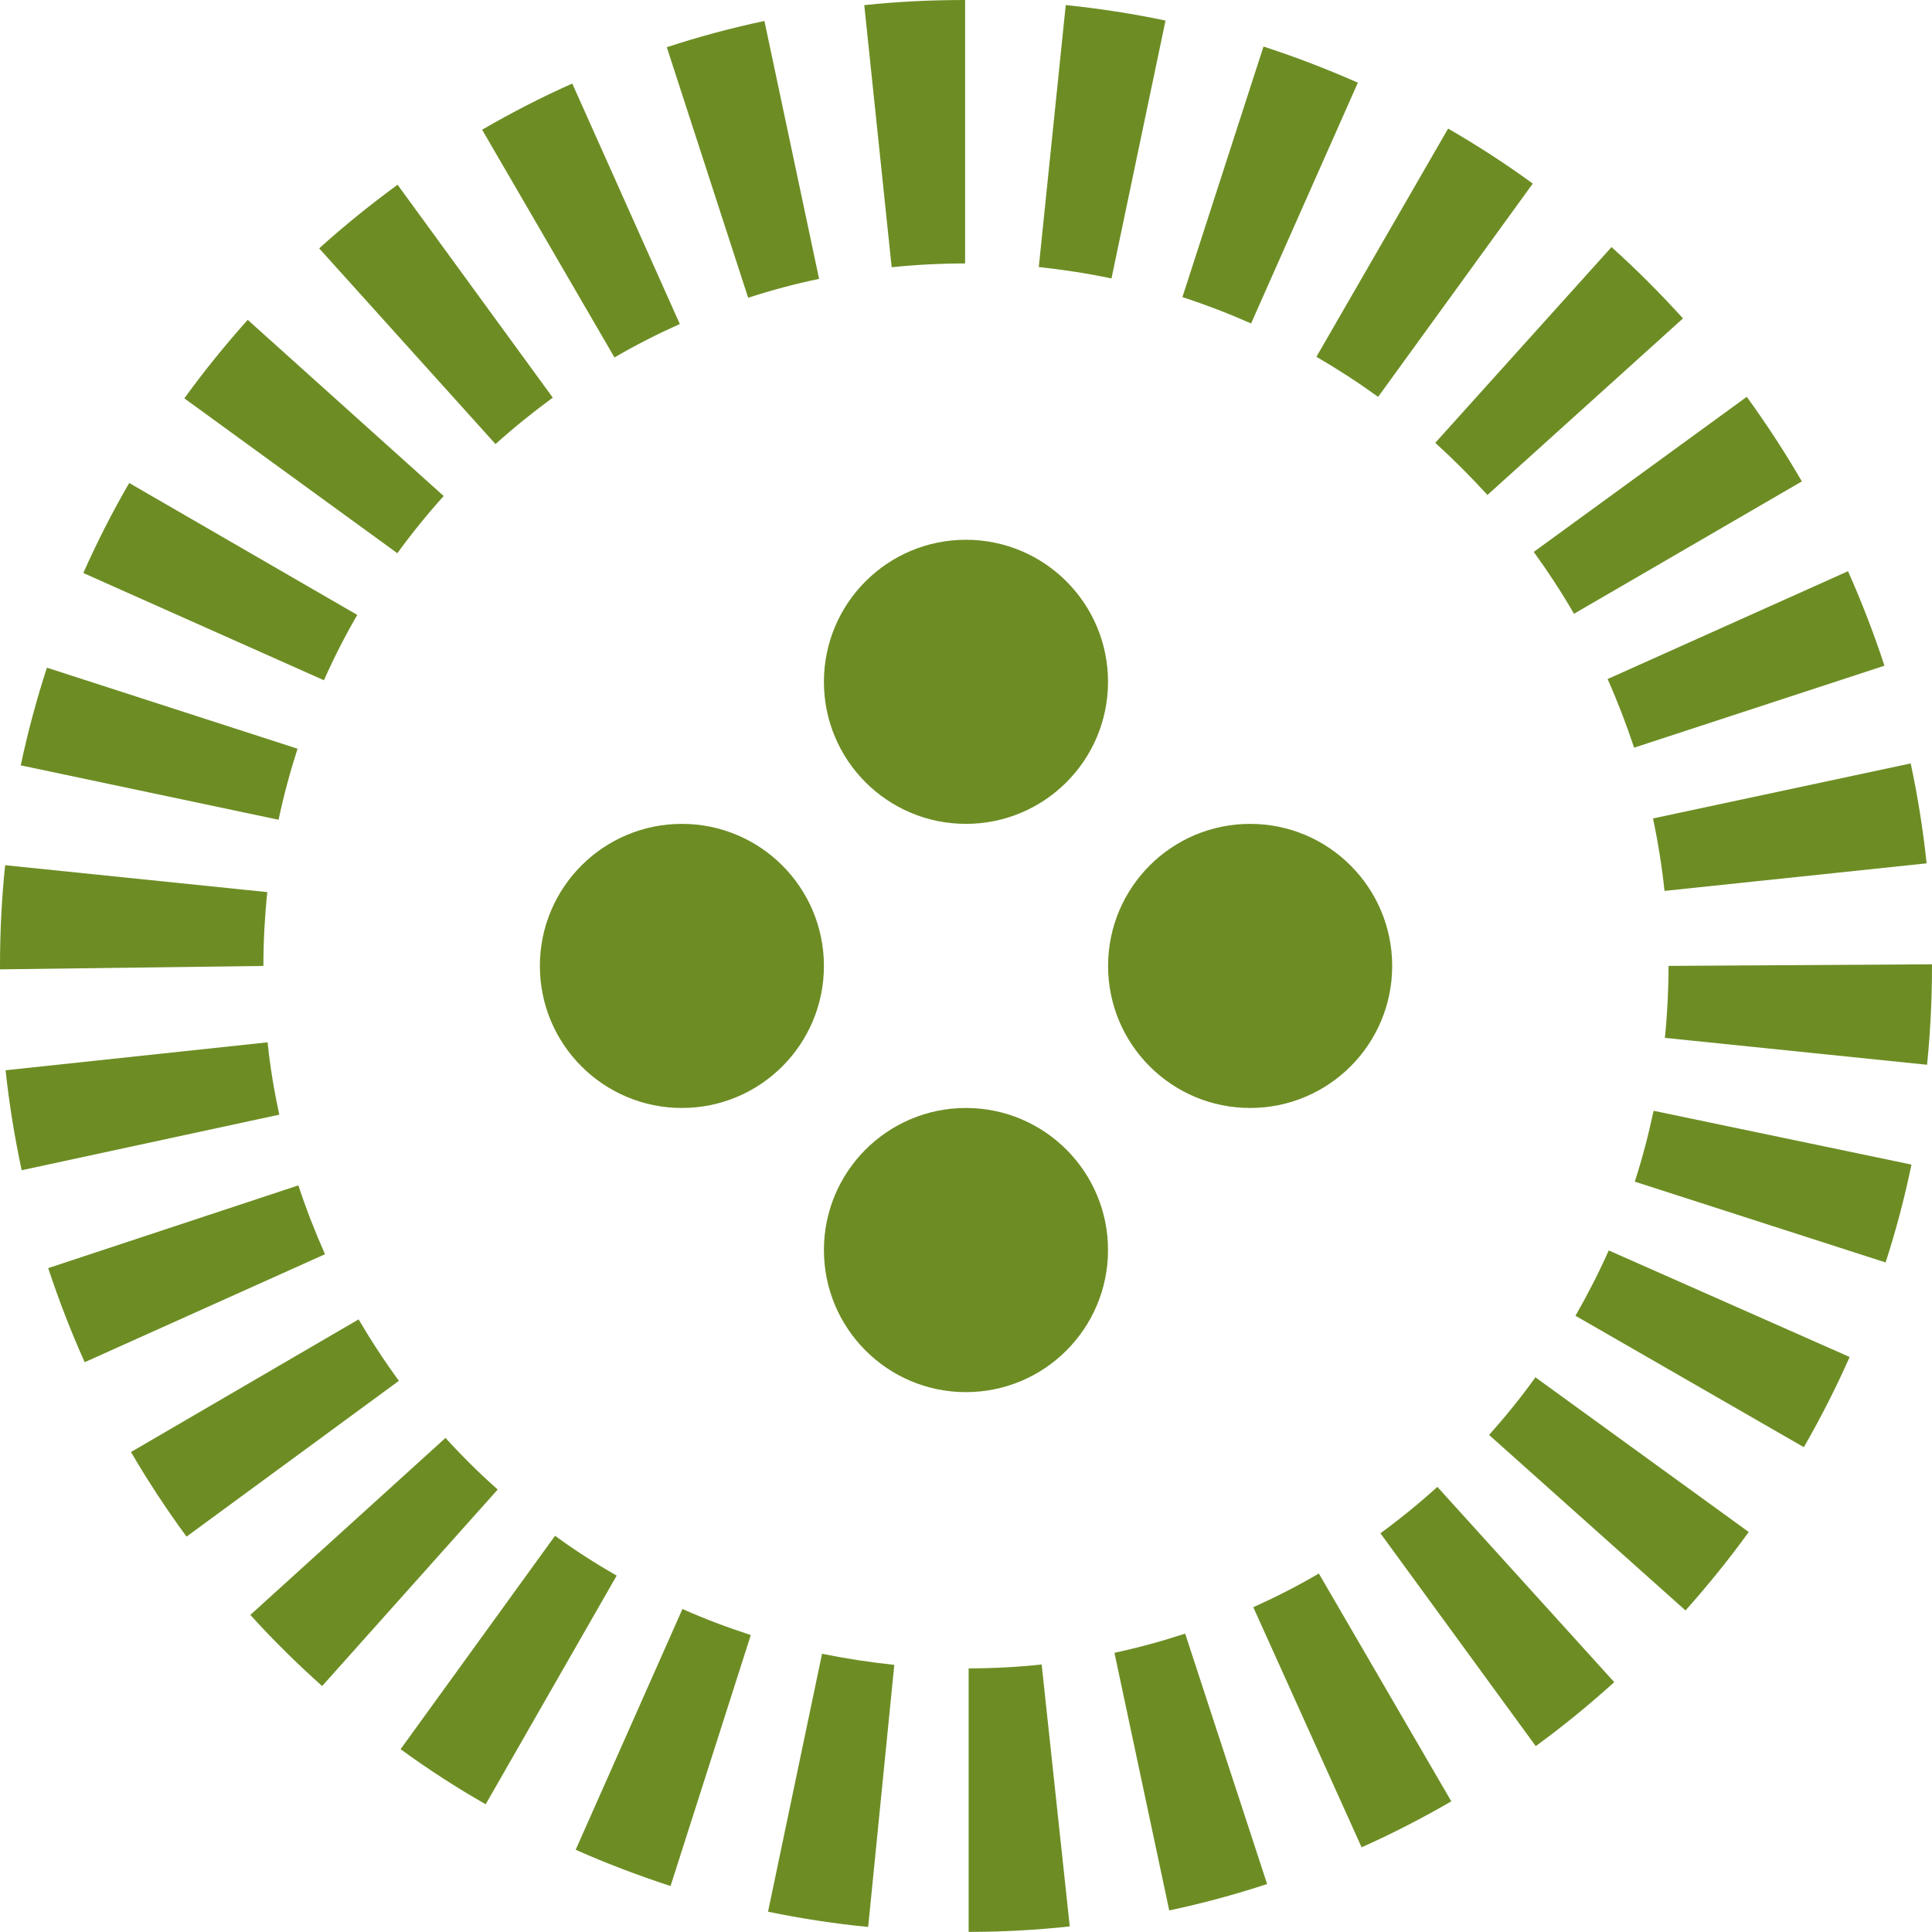 <?xml version="1.0" encoding="UTF-8" standalone="no"?>
<!-- Generator: Adobe Illustrator 15.0.0, SVG Export Plug-In . SVG Version: 6.00 Build 0)  -->

<svg
   xmlns:dc="http://purl.org/dc/elements/1.1/"
   xmlns:cc="http://creativecommons.org/ns#"
   xmlns:rdf="http://www.w3.org/1999/02/22-rdf-syntax-ns#"
   xmlns:svg="http://www.w3.org/2000/svg"
   xmlns="http://www.w3.org/2000/svg"
   xmlns:sodipodi="http://sodipodi.sourceforge.net/DTD/sodipodi-0.dtd"
   xmlns:inkscape="http://www.inkscape.org/namespaces/inkscape"
   version="1.1"
   id="Layer_1"
   x="0px"
   y="0px"
   width="359.868"
   height="359.848"
   viewBox="0 0 359.868 359.848"
   enable-background="new 0 0 612 792"
   xml:space="preserve"
   inkscape:version="0.48.3.1 r9886"
   sodipodi:docname="reuniones.svg"><defs
   id="defs75" /><sodipodi:namedview
   pagecolor="#ffffff"
   bordercolor="#666666"
   borderopacity="1"
   objecttolerance="10"
   gridtolerance="10"
   guidetolerance="10"
   inkscape:pageopacity="0"
   inkscape:pageshadow="2"
   inkscape:window-width="640"
   inkscape:window-height="480"
   id="namedview73"
   showgrid="false"
   fit-margin-top="0"
   fit-margin-left="0"
   fit-margin-right="0"
   fit-margin-bottom="0"
   inkscape:zoom="0.2979798"
   inkscape:cx="179.934"
   inkscape:cy="179.924"
   inkscape:window-x="0"
   inkscape:window-y="27"
   inkscape:window-maximized="0"
   inkscape:current-layer="Layer_1" />
<g
   id="g3"
   transform="translate(-126.066,-216.076)">
	<path
   d="m 252.693,276.429 -20.033,-44.79 c -5.758,2.557 -11.361,5.45 -16.791,8.6 l 24.654,42.417 c 3.938,-2.3 8.008,-4.366 12.17,-6.227 z"
   id="path5"
   inkscape:connector-curvature="0"
   style="fill:#6d8d24" />
	<path
   d="m 229.03,290.142 -28.909,-39.656 c -5.062,3.712 -9.939,7.639 -14.603,11.852 l 32.846,36.455 c 3.406,-3.068 6.974,-5.941 10.666,-8.651 z"
   id="path7"
   inkscape:connector-curvature="0"
   style="fill:#6d8d24" />
	<path
   d="m 278.636,268.023 -10.185,-48.041 c -6.177,1.309 -12.251,2.945 -18.182,4.888 l 15.154,46.671 c 4.306,-1.401 8.714,-2.587 13.213,-3.518 z"
   id="path9"
   inkscape:connector-curvature="0"
   style="fill:#6d8d24" />
	<path
   d="m 208.711,308.467 -36.506,-32.815 c -4.173,4.673 -8.12,9.531 -11.801,14.623 l 39.676,28.847 c 2.7,-3.722 5.573,-7.26 8.631,-10.655 z"
   id="path11"
   inkscape:connector-curvature="0"
   style="fill:#6d8d24" />
	<path
   d="m 192.615,330.616 -42.479,-24.573 c -3.139,5.399 -6.002,11.024 -8.549,16.771 l 44.82,19.971 c 1.852,-4.182 3.918,-8.243 6.208,-12.169 z"
   id="path13"
   inkscape:connector-curvature="0"
   style="fill:#6d8d24" />
	<path
   d="m 175.845,382.247 -48.818,-5.011 c -0.654,6.176 -0.961,12.435 -0.961,18.764 v 0.634 L 175.129,396 c 0,-4.643 0.256,-9.224 0.716,-13.753 z"
   id="path15"
   inkscape:connector-curvature="0"
   style="fill:#6d8d24" />
	<path
   d="m 181.489,355.537 -46.681,-15.094 c -1.933,5.931 -3.568,12.005 -4.878,18.192 l 48.021,10.134 c 0.962,-4.51 2.148,-8.917 3.538,-13.232 z"
   id="path17"
   inkscape:connector-curvature="0"
   style="fill:#6d8d24" />
	<path
   d="m 430.449,355.342 46.63,-15.268 c -1.974,-6.013 -4.233,-11.852 -6.79,-17.599 L 425.51,342.56 c 1.851,4.151 3.487,8.436 4.939,12.782 z"
   id="path19"
   inkscape:connector-curvature="0"
   style="fill:#6d8d24" />
	<path
   d="m 175.906,410.225 -48.798,5.205 c 0.675,6.33 1.688,12.516 2.996,18.621 l 47.98,-10.349 c -0.95,-4.397 -1.697,-8.907 -2.178,-13.477 z"
   id="path21"
   inkscape:connector-curvature="0"
   style="fill:#6d8d24" />
	<path
   d="m 419.252,330.401 42.438,-24.655 c -3.14,-5.43 -6.576,-10.666 -10.257,-15.758 l -39.677,28.888 c 2.689,3.723 5.195,7.547 7.496,11.525 z"
   id="path23"
   inkscape:connector-curvature="0"
   style="fill:#6d8d24" />
	<path
   d="m 436.114,382.021 48.818,-5.133 c -0.665,-6.299 -1.657,-12.496 -2.966,-18.611 l -48,10.247 c 0.942,4.427 1.657,8.927 2.148,13.497 z"
   id="path25"
   inkscape:connector-curvature="0"
   style="fill:#6d8d24" />
	<path
   d="m 343.161,219.911 c -6.095,-1.289 -12.281,-2.24 -18.581,-2.894 l -5.021,48.798 c 4.592,0.501 9.111,1.187 13.539,2.127 l 10.063,-48.031 z"
   id="path27"
   inkscape:connector-curvature="0"
   style="fill:#6d8d24" />
	<path
   d="m 403.125,308.272 36.426,-32.887 c -4.214,-4.642 -8.652,-9.101 -13.314,-13.283 l -32.825,36.455 c 3.414,3.12 6.646,6.341 9.713,9.715 z"
   id="path29"
   inkscape:connector-curvature="0"
   style="fill:#6d8d24" />
	<path
   d="m 378.992,231.476 c -5.727,-2.526 -11.586,-4.786 -17.578,-6.729 l -15.104,46.671 c 4.356,1.421 8.631,3.068 12.793,4.908 l 19.889,-44.85 z"
   id="path31"
   inkscape:connector-curvature="0"
   style="fill:#6d8d24" />
	<path
   d="m 382.766,289.999 28.807,-39.728 c -5.072,-3.702 -10.328,-7.097 -15.769,-10.246 l -24.532,42.509 c 3.957,2.3 7.802,4.796 11.494,7.465 z"
   id="path33"
   inkscape:connector-curvature="0"
   style="fill:#6d8d24" />
	<path
   d="m 305.836,265.15 v -49.074 c -6.34,0 -12.607,0.297 -18.784,0.961 l 5.103,48.818 c 4.509,-0.47 9.06,-0.705 13.681,-0.705 z"
   id="path35"
   inkscape:connector-curvature="0"
   style="fill:#6d8d24" />
	<path
   d="m 403.433,483.359 36.588,32.693 c 4.162,-4.674 8.089,-9.521 11.78,-14.613 l -39.738,-28.816 c -2.679,3.752 -5.563,7.291 -8.63,10.736 z"
   id="path37"
   inkscape:connector-curvature="0"
   style="fill:#6d8d24" />
	<path
   d="m 383.195,501.674 28.93,39.646 c 5.082,-3.702 9.959,-7.7 14.623,-11.913 L 393.8,493.033 c -3.396,3.078 -6.933,5.951 -10.605,8.641 z"
   id="path39"
   inkscape:connector-curvature="0"
   style="fill:#6d8d24" />
	<path
   d="m 359.512,515.449 20.176,44.717 c 5.727,-2.547 11.3,-5.43 16.709,-8.559 l -24.674,-42.438 c -3.938,2.311 -8.008,4.388 -12.211,6.28 z"
   id="path41"
   inkscape:connector-curvature="0"
   style="fill:#6d8d24" />
	<path
   d="m 333.65,523.936 10.206,47.99 c 6.196,-1.309 12.281,-2.965 18.233,-4.918 l -15.268,-46.641 c -4.304,1.401 -8.702,2.618 -13.171,3.569 z"
   id="path43"
   inkscape:connector-curvature="0"
   style="fill:#6d8d24" />
	<path
   d="m 181.644,436.873 -46.6,15.41 c 1.974,5.962 4.243,11.852 6.8,17.527 l 44.759,-20.114 c -1.841,-4.162 -3.518,-8.436 -4.959,-12.823 z"
   id="path45"
   inkscape:connector-curvature="0"
   style="fill:#6d8d24" />
	<path
   d="m 430.572,436.178 46.722,15.053 c 1.912,-5.932 3.528,-11.995 4.816,-18.232 l -48.031,-10.021 c -0.95,4.467 -2.106,8.884 -3.507,13.2 z"
   id="path47"
   inkscape:connector-curvature="0"
   style="fill:#6d8d24" />
	<path
   d="m 419.527,461.16 42.54,24.48 c 3.119,-5.43 5.972,-11.034 8.528,-16.801 l -44.871,-19.85 c -1.861,4.174 -3.947,8.243 -6.197,12.171 z"
   id="path49"
   inkscape:connector-curvature="0"
   style="fill:#6d8d24" />
	<path
   d="m 436.861,395.99 c 0,4.53 -0.236,9.04 -0.686,13.407 l 48.839,5.01 c 0.613,-6.033 0.92,-12.188 0.92,-18.417 v -0.296 l -49.073,0.296 z"
   id="path51"
   inkscape:connector-curvature="0"
   style="fill:#6d8d24" />
	<path
   d="m 269.125,572.162 c 6.115,1.268 12.354,2.229 18.652,2.842 l 4.867,-48.818 c -4.55,-0.48 -9.049,-1.166 -13.457,-2.065 l -10.062,48.041 z"
   id="path53"
   inkscape:connector-curvature="0"
   style="fill:#6d8d24" />
	<path
   d="m 233.295,560.627 c 5.726,2.545 11.626,4.775 17.67,6.758 l 14.949,-46.752 c -4.355,-1.421 -8.589,-3.006 -12.73,-4.857 l -19.889,44.851 z"
   id="path55"
   inkscape:connector-curvature="0"
   style="fill:#6d8d24" />
	<path
   d="m 229.449,502.145 -28.766,39.748 c 5.103,3.713 10.379,7.148 15.851,10.256 l 24.399,-42.59 c -3.957,-2.26 -7.792,-4.725 -11.484,-7.414 z"
   id="path57"
   inkscape:connector-curvature="0"
   style="fill:#6d8d24" />
	<path
   d="m 209.049,483.912 -36.354,32.969 c 4.233,4.673 8.692,9.07 13.376,13.252 l 32.702,-36.608 c -3.416,-3.027 -6.657,-6.238 -9.724,-9.613 z"
   id="path59"
   inkscape:connector-curvature="0"
   style="fill:#6d8d24" />
	<path
   d="m 192.861,461.834 -42.396,24.706 c 3.18,5.45 6.636,10.706 10.348,15.759 l 39.554,-29.021 c -2.689,-3.682 -5.205,-7.516 -7.506,-11.444 z"
   id="path61"
   inkscape:connector-curvature="0"
   style="fill:#6d8d24" />
	<path
   d="m 306.491,526.84 v 49.084 c 6.351,0 12.64,-0.348 18.836,-1.021 l -5.235,-48.788 c -4.489,0.48 -9.02,0.725 -13.601,0.725 z"
   id="path63"
   inkscape:connector-curvature="0"
   style="fill:#6d8d24" />
	<path
   d="m 305.99,316.617 c 14.613,0 26.465,11.842 26.465,26.464 0,14.613 -11.852,26.455 -26.465,26.455 -14.613,0 -26.455,-11.842 -26.455,-26.455 0,-14.623 11.842,-26.464 26.455,-26.464 z"
   id="path65"
   inkscape:connector-curvature="0"
   style="fill:#6d8d24" />
	<path
   d="m 305.99,422.455 c 14.613,0 26.465,11.852 26.465,26.464 0,14.612 -11.852,26.465 -26.465,26.465 -14.613,0 -26.455,-11.853 -26.455,-26.465 0,-14.612 11.842,-26.464 26.455,-26.464 z"
   id="path67"
   inkscape:connector-curvature="0"
   style="fill:#6d8d24" />
	<path
   d="m 358.93,369.536 c 14.602,0 26.454,11.852 26.454,26.464 0,14.613 -11.853,26.455 -26.454,26.455 -14.623,0 -26.465,-11.842 -26.465,-26.455 0,-14.613 11.842,-26.464 26.465,-26.464 z"
   id="path69"
   inkscape:connector-curvature="0"
   style="fill:#6d8d24" />
	<path
   d="m 253.082,369.536 c 14.612,0 26.453,11.852 26.453,26.464 0,14.613 -11.841,26.455 -26.453,26.455 -14.613,0 -26.455,-11.842 -26.455,-26.455 0,-14.613 11.842,-26.464 26.455,-26.464 z"
   id="path71"
   inkscape:connector-curvature="0"
   style="fill:#6d8d24" />
</g>
</svg>